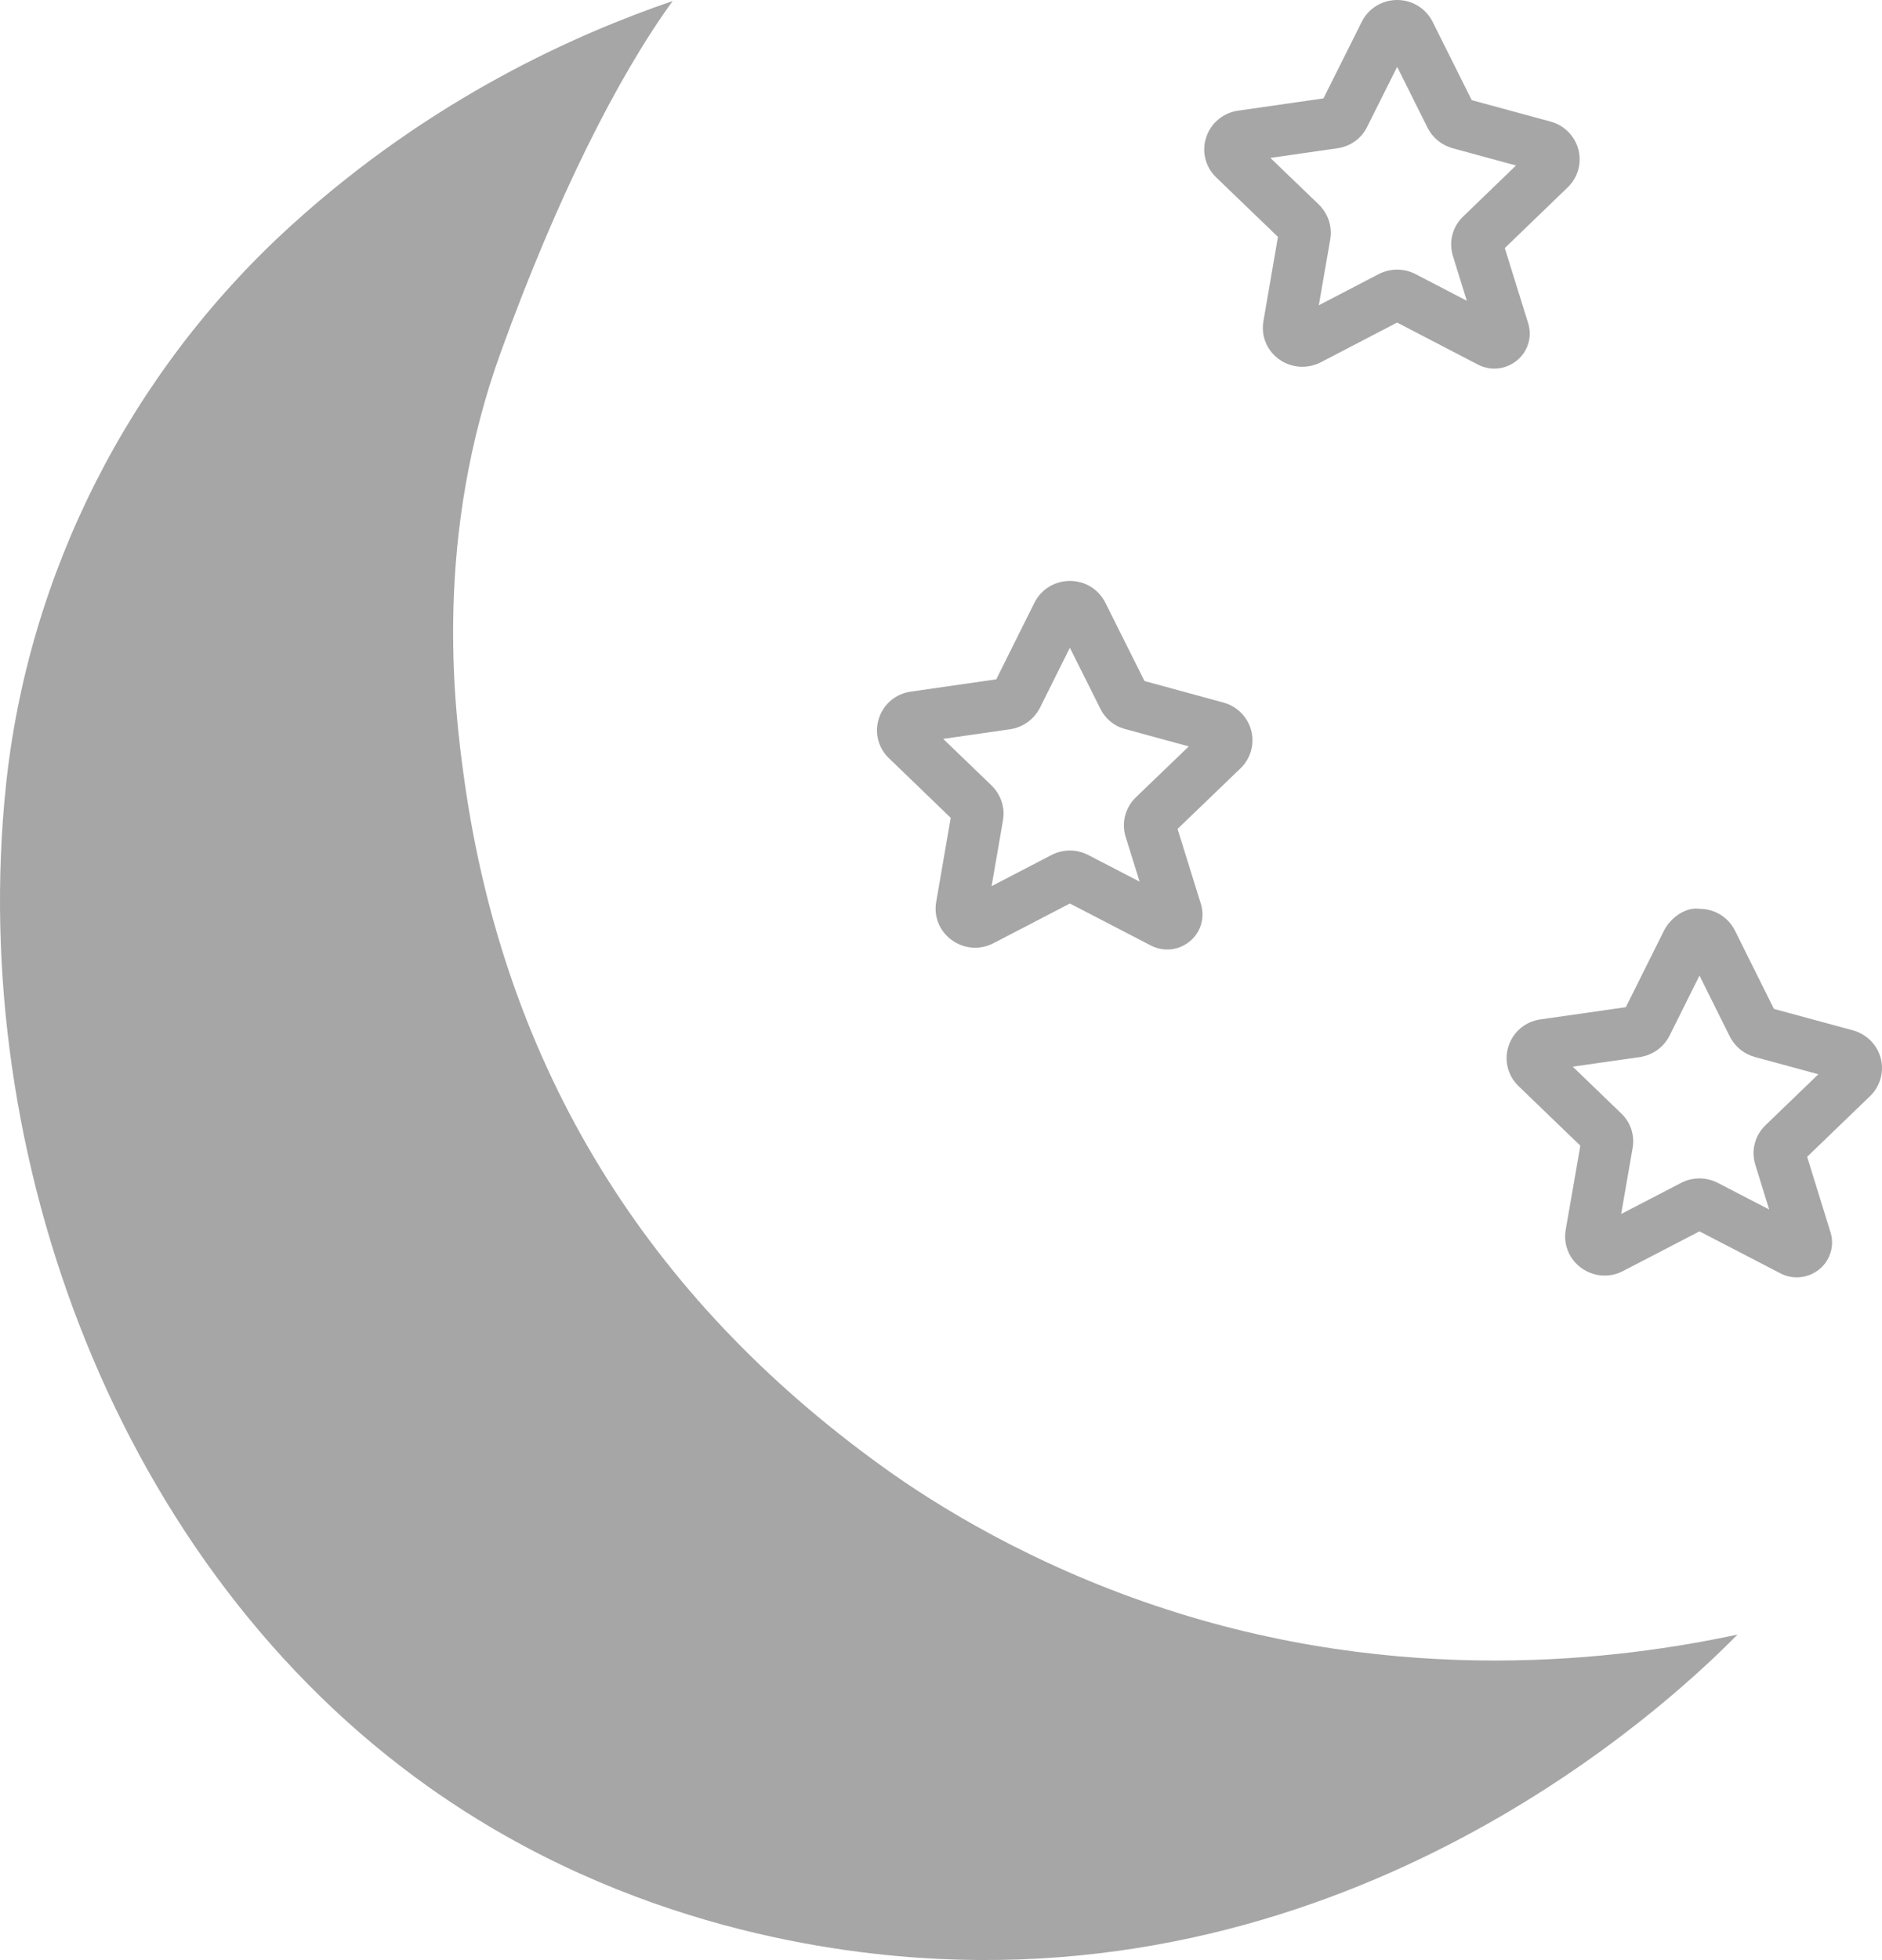 <svg width="49" height="51" viewBox="0 0 49 51" fill="none" xmlns="http://www.w3.org/2000/svg">
<g clip-path="url(#clip0_165_7535)">
<path d="M30.065 41.774C26.835 40.685 24.412 39.198 22.964 38.153C16.856 33.75 13.152 27.814 12.093 20.322C11.806 18.293 11.3 13.955 13.047 9.14C14.497 5.144 16.081 1.998 17.514 0.026C15.076 0.861 11.265 2.522 7.586 5.863C7.563 5.883 7.54 5.904 7.518 5.925C3.377 9.71 0.73 14.913 0.153 20.458C-0.841 30.017 3.027 40.755 11.199 46.525C16.405 50.2 21.881 50.848 24.434 50.971C36.104 51.532 43.917 43.87 45.239 42.531C42.25 43.172 36.497 43.946 30.065 41.774Z" fill="#A6A6A6"/>
<path d="M33.273 6.164L32.895 8.354C32.827 8.738 32.983 9.119 33.302 9.349C33.62 9.577 34.038 9.607 34.388 9.427L36.376 8.393L38.482 9.488C38.616 9.556 38.762 9.591 38.907 9.591C39.118 9.591 39.328 9.518 39.498 9.378C39.783 9.142 39.897 8.763 39.788 8.412L39.179 6.455L40.816 4.876C41.081 4.623 41.188 4.246 41.096 3.894C41.005 3.541 40.728 3.261 40.373 3.164L38.318 2.606L37.301 0.57L37.3 0.569C37.124 0.218 36.77 0 36.377 0C36.376 0 36.374 0 36.373 0C35.978 0.002 35.626 0.221 35.454 0.569L34.458 2.56L32.232 2.88C31.843 2.938 31.525 3.204 31.404 3.574C31.283 3.944 31.382 4.343 31.665 4.616L33.273 6.164ZM34.82 3.858C35.16 3.81 35.451 3.599 35.594 3.303L36.377 1.739L37.169 3.326C37.298 3.583 37.532 3.776 37.82 3.857L39.471 4.306L38.097 5.631C37.817 5.897 37.715 6.291 37.828 6.661L38.19 7.826L36.847 7.128C36.551 6.978 36.199 6.977 35.898 7.131L34.337 7.943L34.636 6.221C34.689 5.896 34.581 5.563 34.34 5.325L33.076 4.109L34.82 3.858Z" fill="#A6A6A6"/>
<path d="M24.753 21.28L24.375 23.467C24.307 23.851 24.463 24.231 24.78 24.461C25.099 24.692 25.516 24.726 25.869 24.541L27.855 23.509L29.956 24.598C30.093 24.67 30.242 24.706 30.39 24.706C30.597 24.706 30.802 24.636 30.971 24.5C31.26 24.266 31.377 23.888 31.269 23.528L30.659 21.569L32.3 19.99C32.563 19.737 32.669 19.36 32.577 19.008C32.485 18.656 32.208 18.377 31.854 18.281L29.798 17.72L28.779 15.683C28.605 15.334 28.254 15.117 27.86 15.116C27.859 15.116 27.858 15.116 27.857 15.116C27.462 15.116 27.109 15.332 26.932 15.683L25.939 17.676L23.72 17.995C23.326 18.049 23.006 18.315 22.884 18.688C22.762 19.061 22.863 19.462 23.146 19.73L24.753 21.28ZM26.308 18.974C26.634 18.924 26.92 18.719 27.076 18.418L27.855 16.854L28.644 18.431C28.773 18.7 29.014 18.898 29.299 18.971L30.951 19.421L29.573 20.747C29.296 21.014 29.194 21.408 29.308 21.776L29.671 22.94L28.339 22.25C28.041 22.092 27.682 22.09 27.377 22.247L25.817 23.058L26.114 21.343C26.172 21.017 26.063 20.682 25.817 20.439L24.558 19.226L26.308 18.974Z" fill="#A6A6A6"/>
<path d="M48.968 27.539C48.878 27.187 48.6 26.908 48.244 26.81L46.187 26.252L45.173 24.217C44.999 23.868 44.648 23.649 44.254 23.648C43.906 23.592 43.504 23.861 43.324 24.215L42.33 26.207L40.106 26.525C39.716 26.581 39.399 26.847 39.277 27.216C39.156 27.586 39.253 27.987 39.538 28.262L41.146 29.811L40.764 32.004C40.7 32.389 40.858 32.769 41.178 32.997C41.498 33.224 41.911 33.255 42.258 33.072L44.248 32.04L46.343 33.126C46.482 33.201 46.632 33.237 46.781 33.237C46.989 33.237 47.195 33.166 47.364 33.031C47.654 32.795 47.77 32.413 47.658 32.059L47.051 30.1L48.69 28.52C48.953 28.266 49.059 27.89 48.968 27.539ZM45.966 29.279C45.69 29.545 45.588 29.938 45.701 30.305L46.062 31.471L44.732 30.782C44.429 30.623 44.069 30.623 43.769 30.779L42.209 31.588L42.507 29.872C42.566 29.539 42.454 29.201 42.21 28.971L40.949 27.755L42.696 27.505C43.028 27.456 43.317 27.249 43.469 26.947L44.248 25.385L45.041 26.976C45.172 27.235 45.41 27.427 45.69 27.503L47.343 27.952L45.966 29.279Z" fill="#A6A6A6"/>
</g>
<defs>
<clipPath id="clip0_165_7535">
<rect width="49" height="51" fill="white"/>
</clipPath>
</defs>
</svg>
